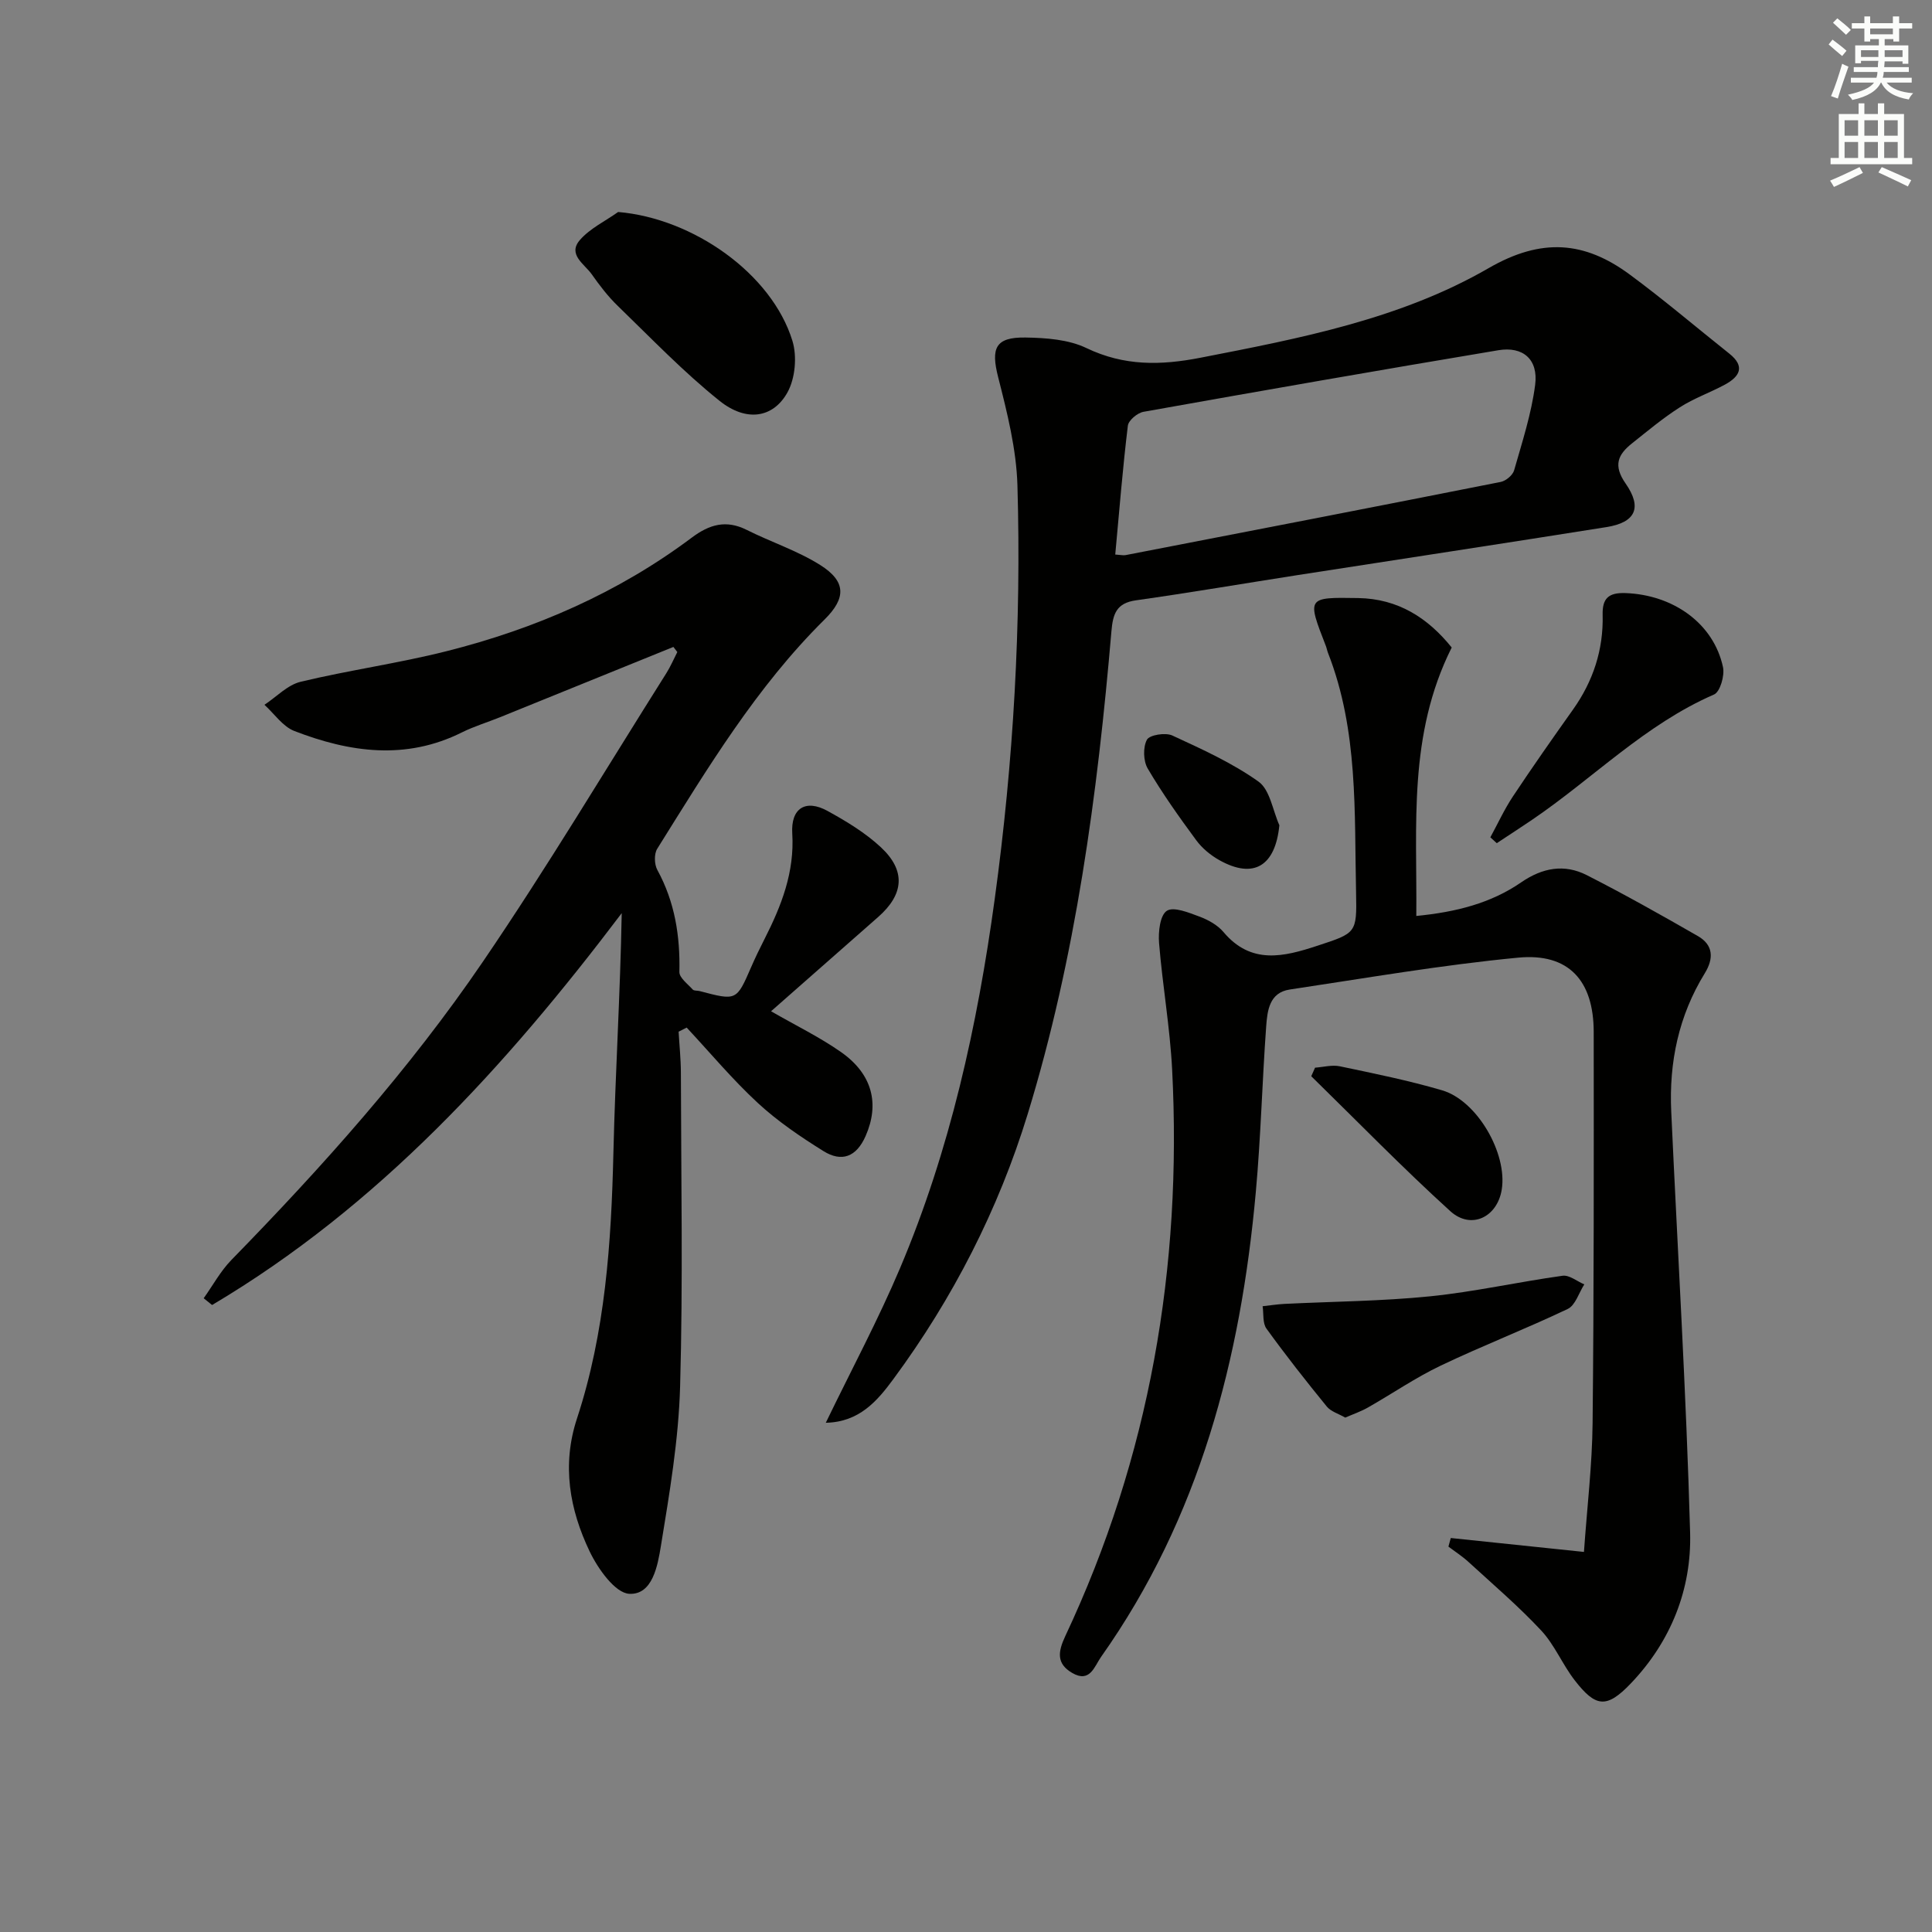 <svg enable-background="new 0 0 400 400" viewBox="0 0 400 400" xmlns="http://www.w3.org/2000/svg"><rect x="0" y="0" width="400" height="400" fill="#808080" stroke="none"/><g fill="#010100"><path d="m139.42 133.94c-11.97 4.85-23.93 9.71-35.91 14.56-2.62 1.06-5.35 1.88-7.87 3.13-11.63 5.81-23.25 4.14-34.69-.28-2.41-.93-4.15-3.57-6.2-5.43 2.49-1.64 4.78-4.12 7.51-4.77 9.98-2.4 20.21-3.81 30.16-6.32 18.37-4.63 35.55-12.09 50.79-23.51 3.68-2.76 7.12-3.75 11.39-1.61 5.02 2.52 10.48 4.29 15.2 7.26 5.41 3.4 5.41 6.86.9 11.31-14.1 13.95-24.23 30.81-34.63 47.45-.67 1.07-.61 3.23.03 4.39 3.62 6.63 4.73 13.67 4.56 21.11-.03 1.2 1.73 2.49 2.76 3.64.27.3.95.19 1.43.32 7.65 2.02 7.63 2.02 10.66-4.94.86-1.98 1.8-3.92 2.78-5.84 3.49-6.87 6.23-13.84 5.74-21.85-.32-5.25 2.78-7.15 7.29-4.67 3.9 2.14 7.83 4.52 11.06 7.53 5.21 4.85 4.77 9.75-.57 14.44-7.35 6.47-14.7 12.93-22.17 19.51 5.15 2.97 10.08 5.36 14.5 8.46 6.55 4.6 7.97 10.78 5.08 17.36-1.92 4.37-4.97 5.47-8.72 3.14-4.77-2.97-9.5-6.18-13.61-9.98-5.24-4.84-9.84-10.37-14.72-15.6-.56.28-1.11.57-1.67.85.16 2.82.46 5.64.47 8.46.04 21.66.45 43.33-.16 64.97-.31 11.06-2.19 22.11-3.98 33.06-.66 4.02-1.72 10.14-6.54 9.89-2.93-.15-6.48-5.17-8.2-8.75-4.16-8.7-5.81-17.89-2.63-27.55 5.87-17.87 7.1-36.38 7.54-55.05.39-16.44 1.42-32.86 1.72-49.57-23.99 31.72-50.38 60.7-84.81 81.13-.58-.47-1.16-.93-1.74-1.4 1.89-2.65 3.48-5.61 5.73-7.92 18.87-19.33 36.88-39.45 52.09-61.78 13.28-19.49 25.39-39.78 37.98-59.73.87-1.38 1.51-2.9 2.26-4.36-.27-.33-.54-.69-.81-1.06z"/><path d="m300.56 134.06c-9.07 18.12-7.15 36.76-7.33 55.58 8.26-.81 15.44-2.64 21.7-6.95 4.41-3.04 8.95-3.87 13.6-1.5 7.79 3.97 15.43 8.26 23.01 12.62 3.18 1.83 3.31 4.62 1.42 7.69-5.41 8.78-7.42 18.42-6.95 28.61 1.33 29.07 3.1 58.12 3.91 87.2.33 11.73-3.99 22.56-12.29 31.24-4.98 5.2-7.24 4.97-11.6-.66-2.54-3.27-4.15-7.32-6.94-10.31-4.7-5.04-9.98-9.54-15.07-14.21-1.28-1.17-2.76-2.12-4.14-3.16.16-.59.33-1.19.49-1.78 8.86.92 17.72 1.85 27.57 2.88.65-9.26 1.7-17.97 1.79-26.69.28-26.99.25-53.98.23-80.97-.01-10.62-5.18-16.38-15.63-15.38-15.83 1.51-31.55 4.24-47.3 6.6-4.23.63-4.64 4.38-4.88 7.62-.83 11.44-1.11 22.92-2.15 34.34-3.12 34.56-11.65 67.39-32.04 96.22-1.39 1.97-2.29 5.46-5.98 3.31-3.29-1.92-2.94-4.38-1.44-7.59 17.49-37.18 24.23-76.45 22.14-117.31-.45-8.77-2-17.48-2.71-26.24-.18-2.26.19-5.71 1.6-6.64s4.55.37 6.74 1.18c1.83.68 3.77 1.75 5 3.21 5.72 6.79 12.45 5.14 19.43 2.84 8.03-2.64 8.2-2.58 8.02-10.93-.37-16.74.48-33.64-5.81-49.7-.18-.46-.26-.96-.44-1.43-3.94-10.11-3.94-10.1 6.66-9.93 8.33.13 14.49 4.15 19.39 10.24z"/><path d="m170.97 294.57c5.39-11.14 10.87-21.36 15.37-32 10.36-24.47 16.02-50.22 19.61-76.47 3.89-28.41 5.52-56.96 4.7-85.59-.22-7.51-2.12-15.07-3.99-22.41-1.53-6.01-.62-8.32 5.67-8.22 4.25.07 8.9.4 12.62 2.19 7.81 3.74 15.38 3.6 23.62 1.99 20.6-4.01 41.39-8 59.64-18.55 10.98-6.34 19.86-5.56 29.17 1.3 7.07 5.21 13.76 10.92 20.64 16.39 3.39 2.69 2.15 4.78-.91 6.44-3.06 1.65-6.41 2.82-9.32 4.69-3.48 2.22-6.68 4.9-9.92 7.48-2.9 2.31-3.92 4.54-1.31 8.29 3.53 5.06 2.01 8.08-3.96 9.03-21.31 3.39-42.64 6.63-63.96 9.94-11.15 1.74-22.28 3.64-33.45 5.22-4.05.57-4.77 2.8-5.08 6.39-2.89 33.82-7.38 67.45-17.33 99.95-6.04 19.72-15.48 38.18-27.82 54.9-3.29 4.46-7.02 8.9-13.99 9.04zm59.93-179.76c1.17.08 1.68.21 2.14.12 25.9-5.01 51.79-10.02 77.66-15.15 1.07-.21 2.49-1.39 2.78-2.4 1.67-5.86 3.59-11.73 4.36-17.73.67-5.24-2.52-7.99-7.61-7.14-24.52 4.1-49 8.38-73.48 12.75-1.26.22-3.11 1.77-3.24 2.88-1.06 8.72-1.76 17.48-2.61 26.67z"/><path d="m127.98 43.89c15.51 1.31 31.8 12.76 36.08 26.67.99 3.22.59 7.78-1.03 10.69-2.96 5.32-8.52 6.16-14.04 1.75-7.49-5.99-14.19-12.99-21.1-19.68-2.02-1.95-3.76-4.24-5.39-6.55-1.49-2.11-5.05-4.08-2.43-7.09 2.09-2.4 5.24-3.89 7.91-5.79z"/><path d="m278.52 293.5c-1.38-.8-2.97-1.25-3.82-2.29-4.3-5.27-8.51-10.62-12.49-16.13-.83-1.14-.56-3.07-.8-4.64 1.49-.16 2.98-.4 4.47-.48 10.07-.5 20.18-.56 30.19-1.57 9.2-.93 18.28-2.99 27.45-4.26 1.39-.19 2.99 1.15 4.49 1.79-1.12 1.74-1.84 4.32-3.42 5.08-8.66 4.13-17.64 7.6-26.31 11.74-5.22 2.49-10.05 5.82-15.1 8.69-1.39.79-2.94 1.32-4.66 2.07z"/><path d="m308.56 173.36c1.54-2.82 2.89-5.78 4.66-8.45 4.04-6.08 8.23-12.06 12.46-18.01 4.17-5.88 6.31-12.39 6.13-19.59-.09-3.42 1.21-4.64 4.72-4.52 9.93.36 18.27 6.31 20.2 15.34.37 1.74-.6 5.12-1.86 5.66-14.27 6.2-25.05 17.37-37.64 25.92-2.43 1.65-4.89 3.24-7.34 4.86-.44-.39-.88-.8-1.33-1.21z"/><path d="m272.27 221.05c1.72-.12 3.53-.63 5.15-.28 7.09 1.49 14.22 2.93 21.16 4.97 7.26 2.13 13.54 13.08 12.34 20.55-.92 5.72-6.34 8.38-10.66 4.46-9.89-8.98-19.22-18.58-28.78-27.93.27-.59.53-1.18.79-1.77z"/><path d="m264.88 170.86c-.84 8.46-5.32 11.19-12.4 7.24-1.83-1.02-3.6-2.48-4.83-4.16-3.54-4.8-7-9.68-10.02-14.81-.93-1.57-1.01-4.42-.17-5.98.54-1 3.84-1.53 5.26-.87 6.13 2.83 12.39 5.66 17.85 9.55 2.37 1.7 2.93 5.95 4.31 9.03z"/></g><path d="m378.6 9.2.8-1c.9.7 1.9 1.4 2.9 2.3l-.9 1.1c-1.1-.9-2-1.7-2.8-2.4zm.5 10.7c.9-2.1 1.6-4.3 2.3-6.7.4.2.8.4 1.3.6-.7 2.1-1.5 4.2-2.2 6.6zm.4-15.2.9-.9c1 .8 2 1.6 2.8 2.4l-1 1c-1-.9-1.9-1.8-2.7-2.5zm12.5-1.3h1.2v1.4h2.7v1.1h-2.7v2.7h-1.2v-.5h-1.8v1.3h4.9v3.8h-1.2v-.5h-3.7c0 .4-.1.9-.1 1.2h5.1v1h-5.2c0 .5-.1.9-.2 1.2h6v1h-5.2c1.1 1.3 2.9 2 5.5 2.2-.4.4-.7.8-.9 1.3-2.9-.5-4.8-1.6-5.7-3.5h-.1c-.8 1.7-2.7 2.9-5.9 3.6-.2-.4-.6-.8-.9-1.1 2.8-.6 4.6-1.4 5.4-2.5h-4.8v-1h5.3c.1-.3.2-.7.2-1.2h-4.9v-1h5c0-.4 0-.8.1-1.3h-3.6v.5h-1.2v-3.7h4.9v-1.3h-1.8v.5h-1.2v-2.7h-2.6v-1.1h2.6v-1.4h1.2v1.4h4.7v-1.4zm-6.7 8.4h3.6c0-.4 0-.9 0-1.4h-3.6zm1.9-4.7h4.7v-1.2h-4.7zm6.7 3.3h-3.7v1.4h3.7z" fill="#fbfcfa"/><path d="m384.7 21.4h1.3v2.2h2.8v-2.2h1.3v2.2h4.1v9.1h1.7v1.3h-16.9v-1.3h1.7v-9.1h4.1v-2.2zm.3 13.2.7 1.2c-1.8.9-3.8 1.9-6 2.9-.2-.4-.5-.8-.8-1.3 2.4-1 4.4-2 6.1-2.8zm-3.1-6.5h2.8v-3.2h-2.8zm0 4.6h2.8v-3.3h-2.8zm4.1-4.6h2.8v-3.2h-2.8zm0 4.6h2.8v-3.3h-2.8v3.2zm3.6 1.9c2.1.9 4.1 1.8 6.1 2.7l-.7 1.3c-2.2-1.1-4.2-2-6.1-2.9zm3.3-9.7h-2.8v3.2h2.8zm-2.8 7.8h2.8v-3.3h-2.8z" fill="#fbfcfa"/></svg>